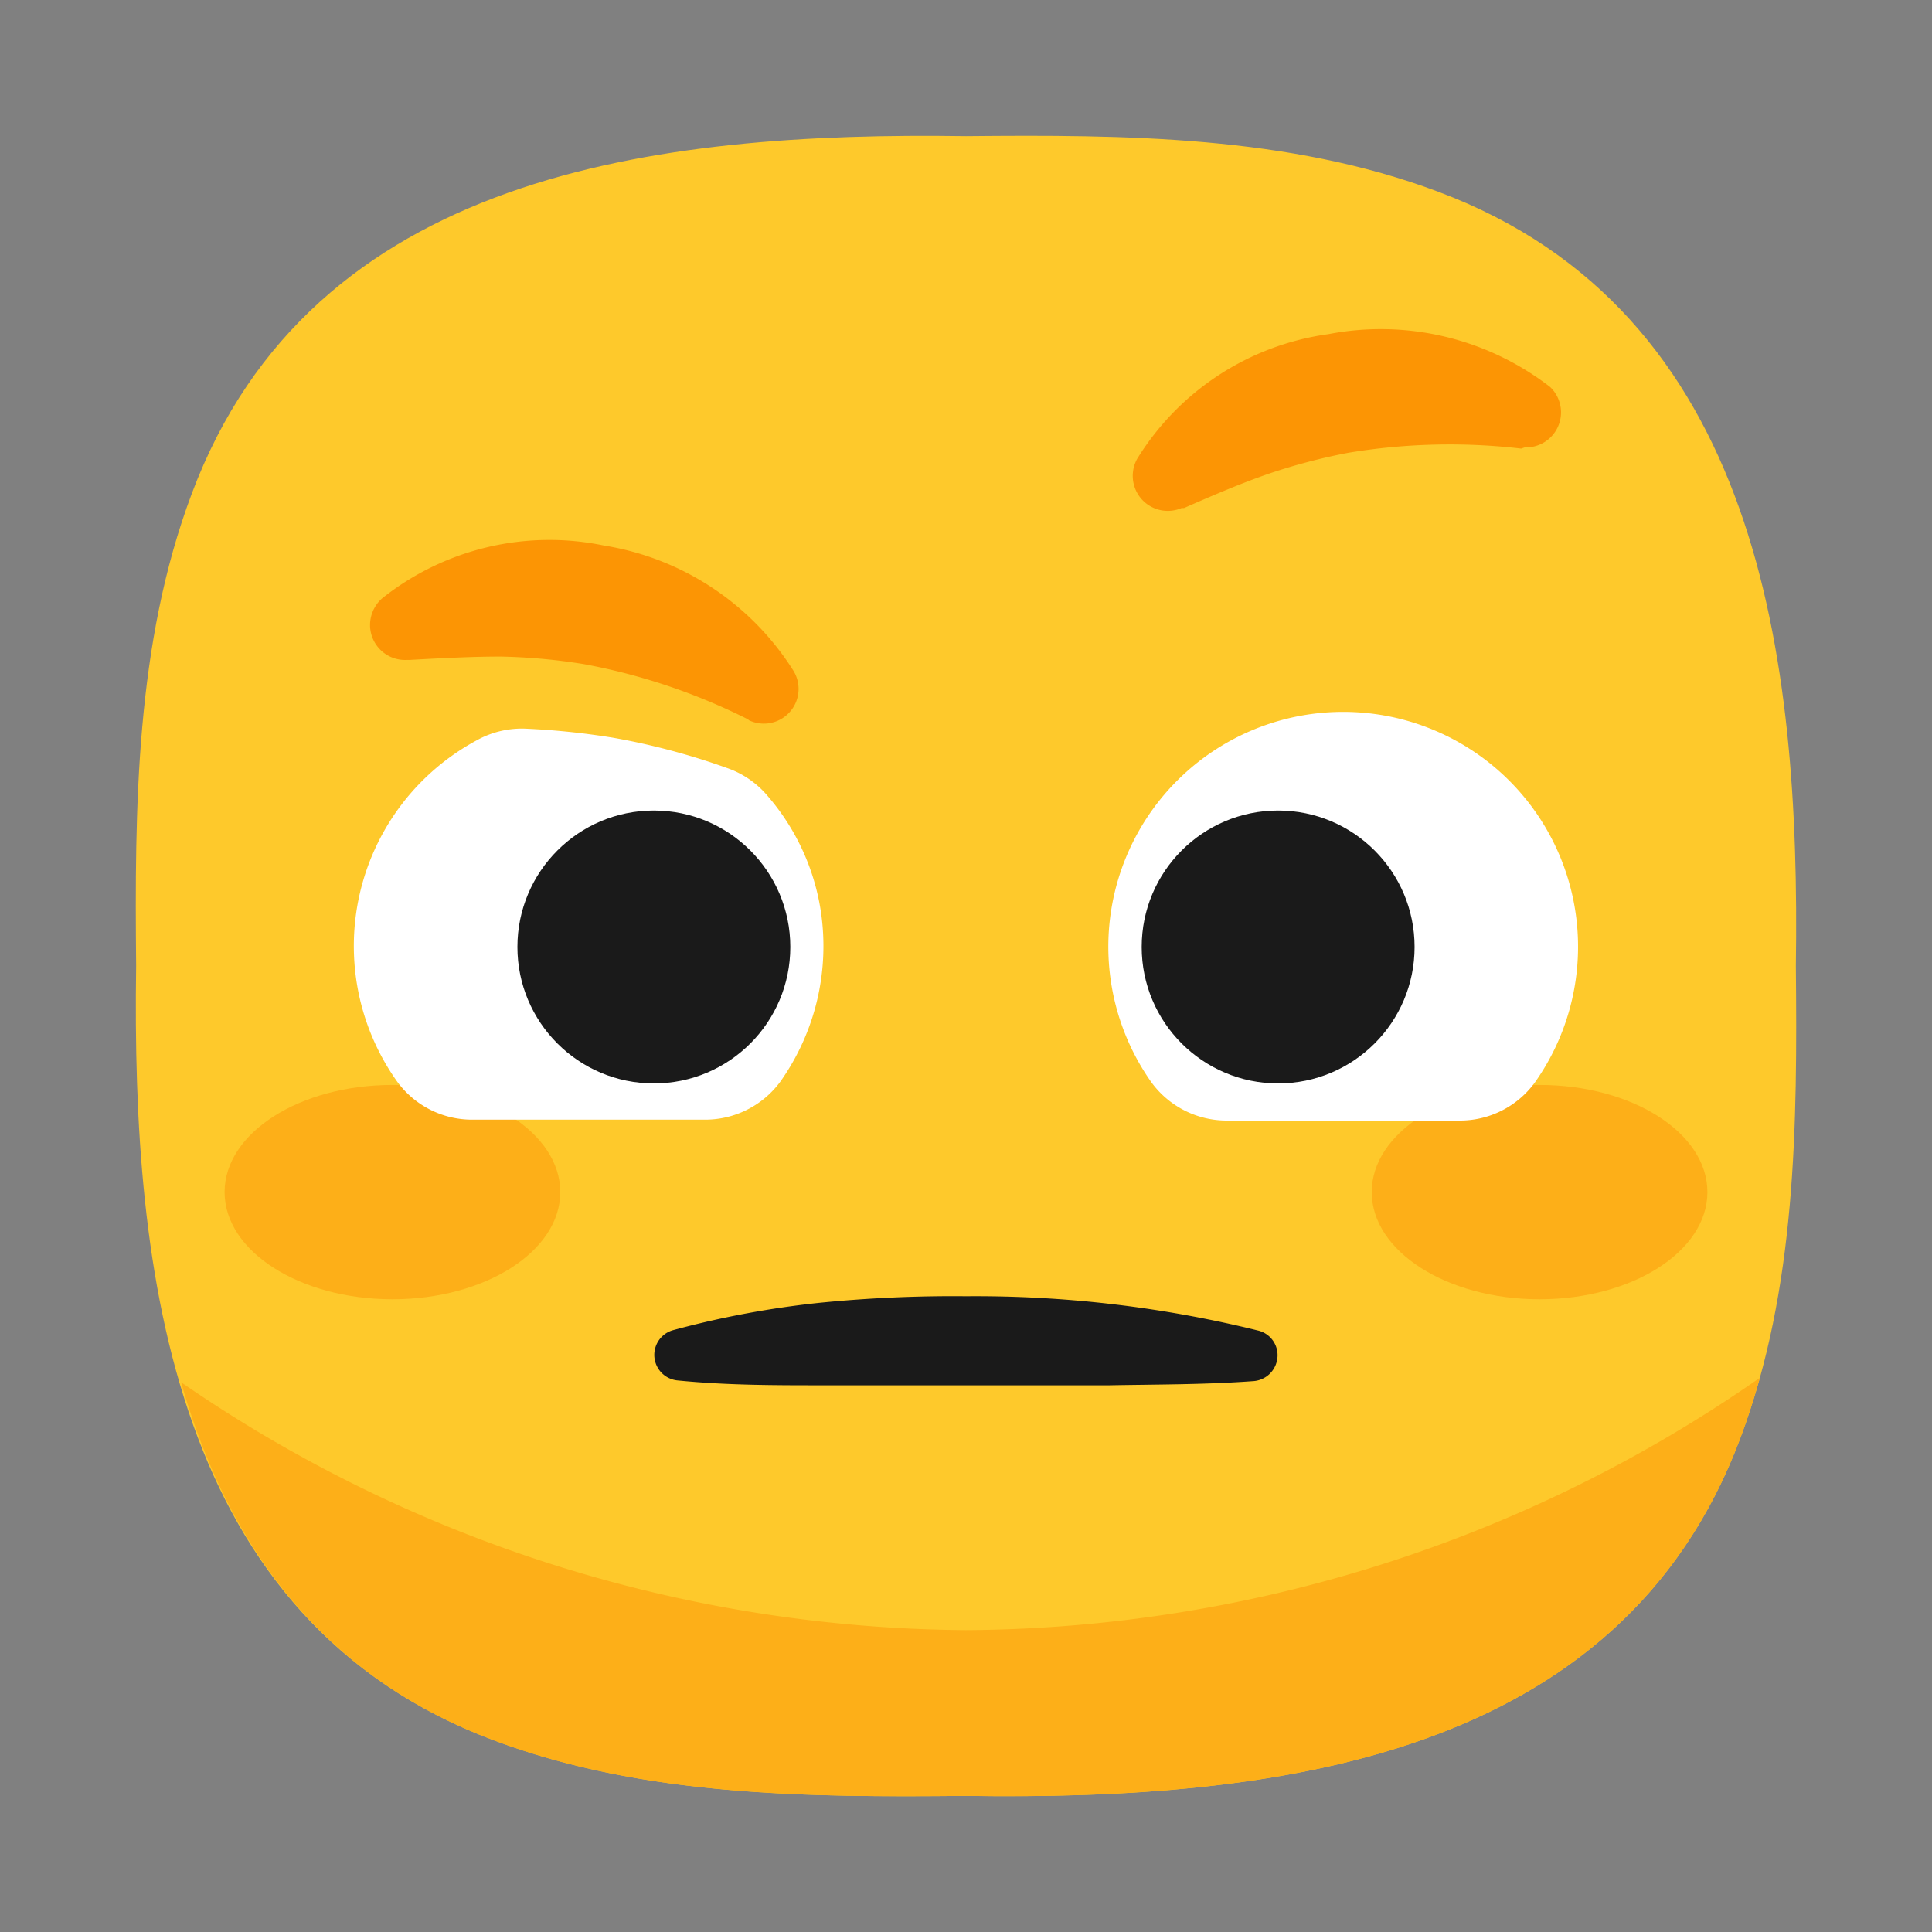 <svg xmlns="http://www.w3.org/2000/svg" viewBox="0 0 64 64"><rect x="0" y="0" width="64" height="64" fill="#808080" stroke="none"/><defs><style>.cls-1,.cls-5{fill:#1a1a1a;}.cls-1{opacity:0;}.cls-2{fill:#fec92b;}.cls-3{fill:#fdaf18;}.cls-4{fill:#fff;}.cls-6{fill:#fc9504;}</style></defs><title>Face with raised eyebrow 64</title><g id="Layer_2" data-name="Layer 2"><g id="Rough"><rect class="cls-1" width="64" height="64"/><path class="cls-2" d="M59.49,32h0c.15-10.25-1.21-21.67-11.85-25.65C42.69,4.49,37.26,4.46,32,4.51h0C21.75,4.36,10.33,5.72,6.35,16.36,4.49,21.31,4.46,26.74,4.51,32h0C4.36,42.25,5.72,53.67,16.36,57.65c4.95,1.86,10.38,1.89,15.64,1.84h0c10.25.15,21.67-1.21,25.65-11.85C59.51,42.69,59.54,37.26,59.49,32Z"/><ellipse class="cls-3" cx="51" cy="39.49" rx="5.56" ry="3.55"/><ellipse class="cls-3" cx="13" cy="39.49" rx="5.56" ry="3.55"/><path class="cls-4" d="M25.44,26.38a3.07,3.07,0,0,0-1.36-.94,23.09,23.09,0,0,0-3.76-1,24.92,24.92,0,0,0-2.87-.3,3.07,3.07,0,0,0-1.65.38,7.74,7.74,0,0,0-2.65,11.3,3.07,3.07,0,0,0,2.52,1.27h7.67a3.09,3.09,0,0,0,2.51-1.26,7.77,7.77,0,0,0,1.34-5.65A7.59,7.59,0,0,0,25.44,26.38Z"/><path class="cls-3" d="M32,54A46.35,46.35,0,0,1,6,45.79C7.48,51,10.52,55.47,16.36,57.65c4.95,1.86,10.38,1.89,15.64,1.84h0c10.25.15,21.67-1.21,25.65-11.85.25-.66.46-1.34.65-2A46.44,46.44,0,0,1,32,54Z"/><path class="cls-5" d="M41.54,45.75c-1.62.12-3.22.11-4.79.14l-4.75,0c-1.59,0-3.17,0-4.75,0s-3.17,0-4.79-.16a.85.85,0,0,1-.15-1.67,30.91,30.91,0,0,1,4.81-.9A44.42,44.42,0,0,1,32,42.94a39,39,0,0,1,9.69,1.14.84.84,0,0,1,.61,1A.86.86,0,0,1,41.54,45.75Z"/><path class="cls-4" d="M40.66,37.12h7.67a3.07,3.07,0,0,0,2.52-1.27,7.78,7.78,0,1,0-12.71,0A3.09,3.09,0,0,0,40.66,37.12Z"/><circle class="cls-5" cx="42.34" cy="31.37" r="4.52"/><circle class="cls-5" cx="21.66" cy="31.37" r="4.52"/><path class="cls-6" d="M50.39,14.86a20.48,20.48,0,0,0-5.73.14,19.61,19.61,0,0,0-2.68.71c-.89.31-1.78.69-2.76,1.12l-.08,0a1.16,1.16,0,0,1-1.47-1.63A8.86,8.86,0,0,1,44,11.07a9.16,9.16,0,0,1,7.35,1.75,1.16,1.16,0,0,1-.84,2Z"/><path class="cls-6" d="M24.78,23.83A20.29,20.29,0,0,0,19.34,22a19.39,19.39,0,0,0-2.76-.25c-.94,0-1.9.05-3,.11h-.09a1.16,1.16,0,0,1-1.23-1.09,1.18,1.18,0,0,1,.4-.95A8.9,8.9,0,0,1,20,18.07a9.13,9.13,0,0,1,6.29,4.16,1.15,1.15,0,0,1-1.48,1.63Z"/></g></g></svg>